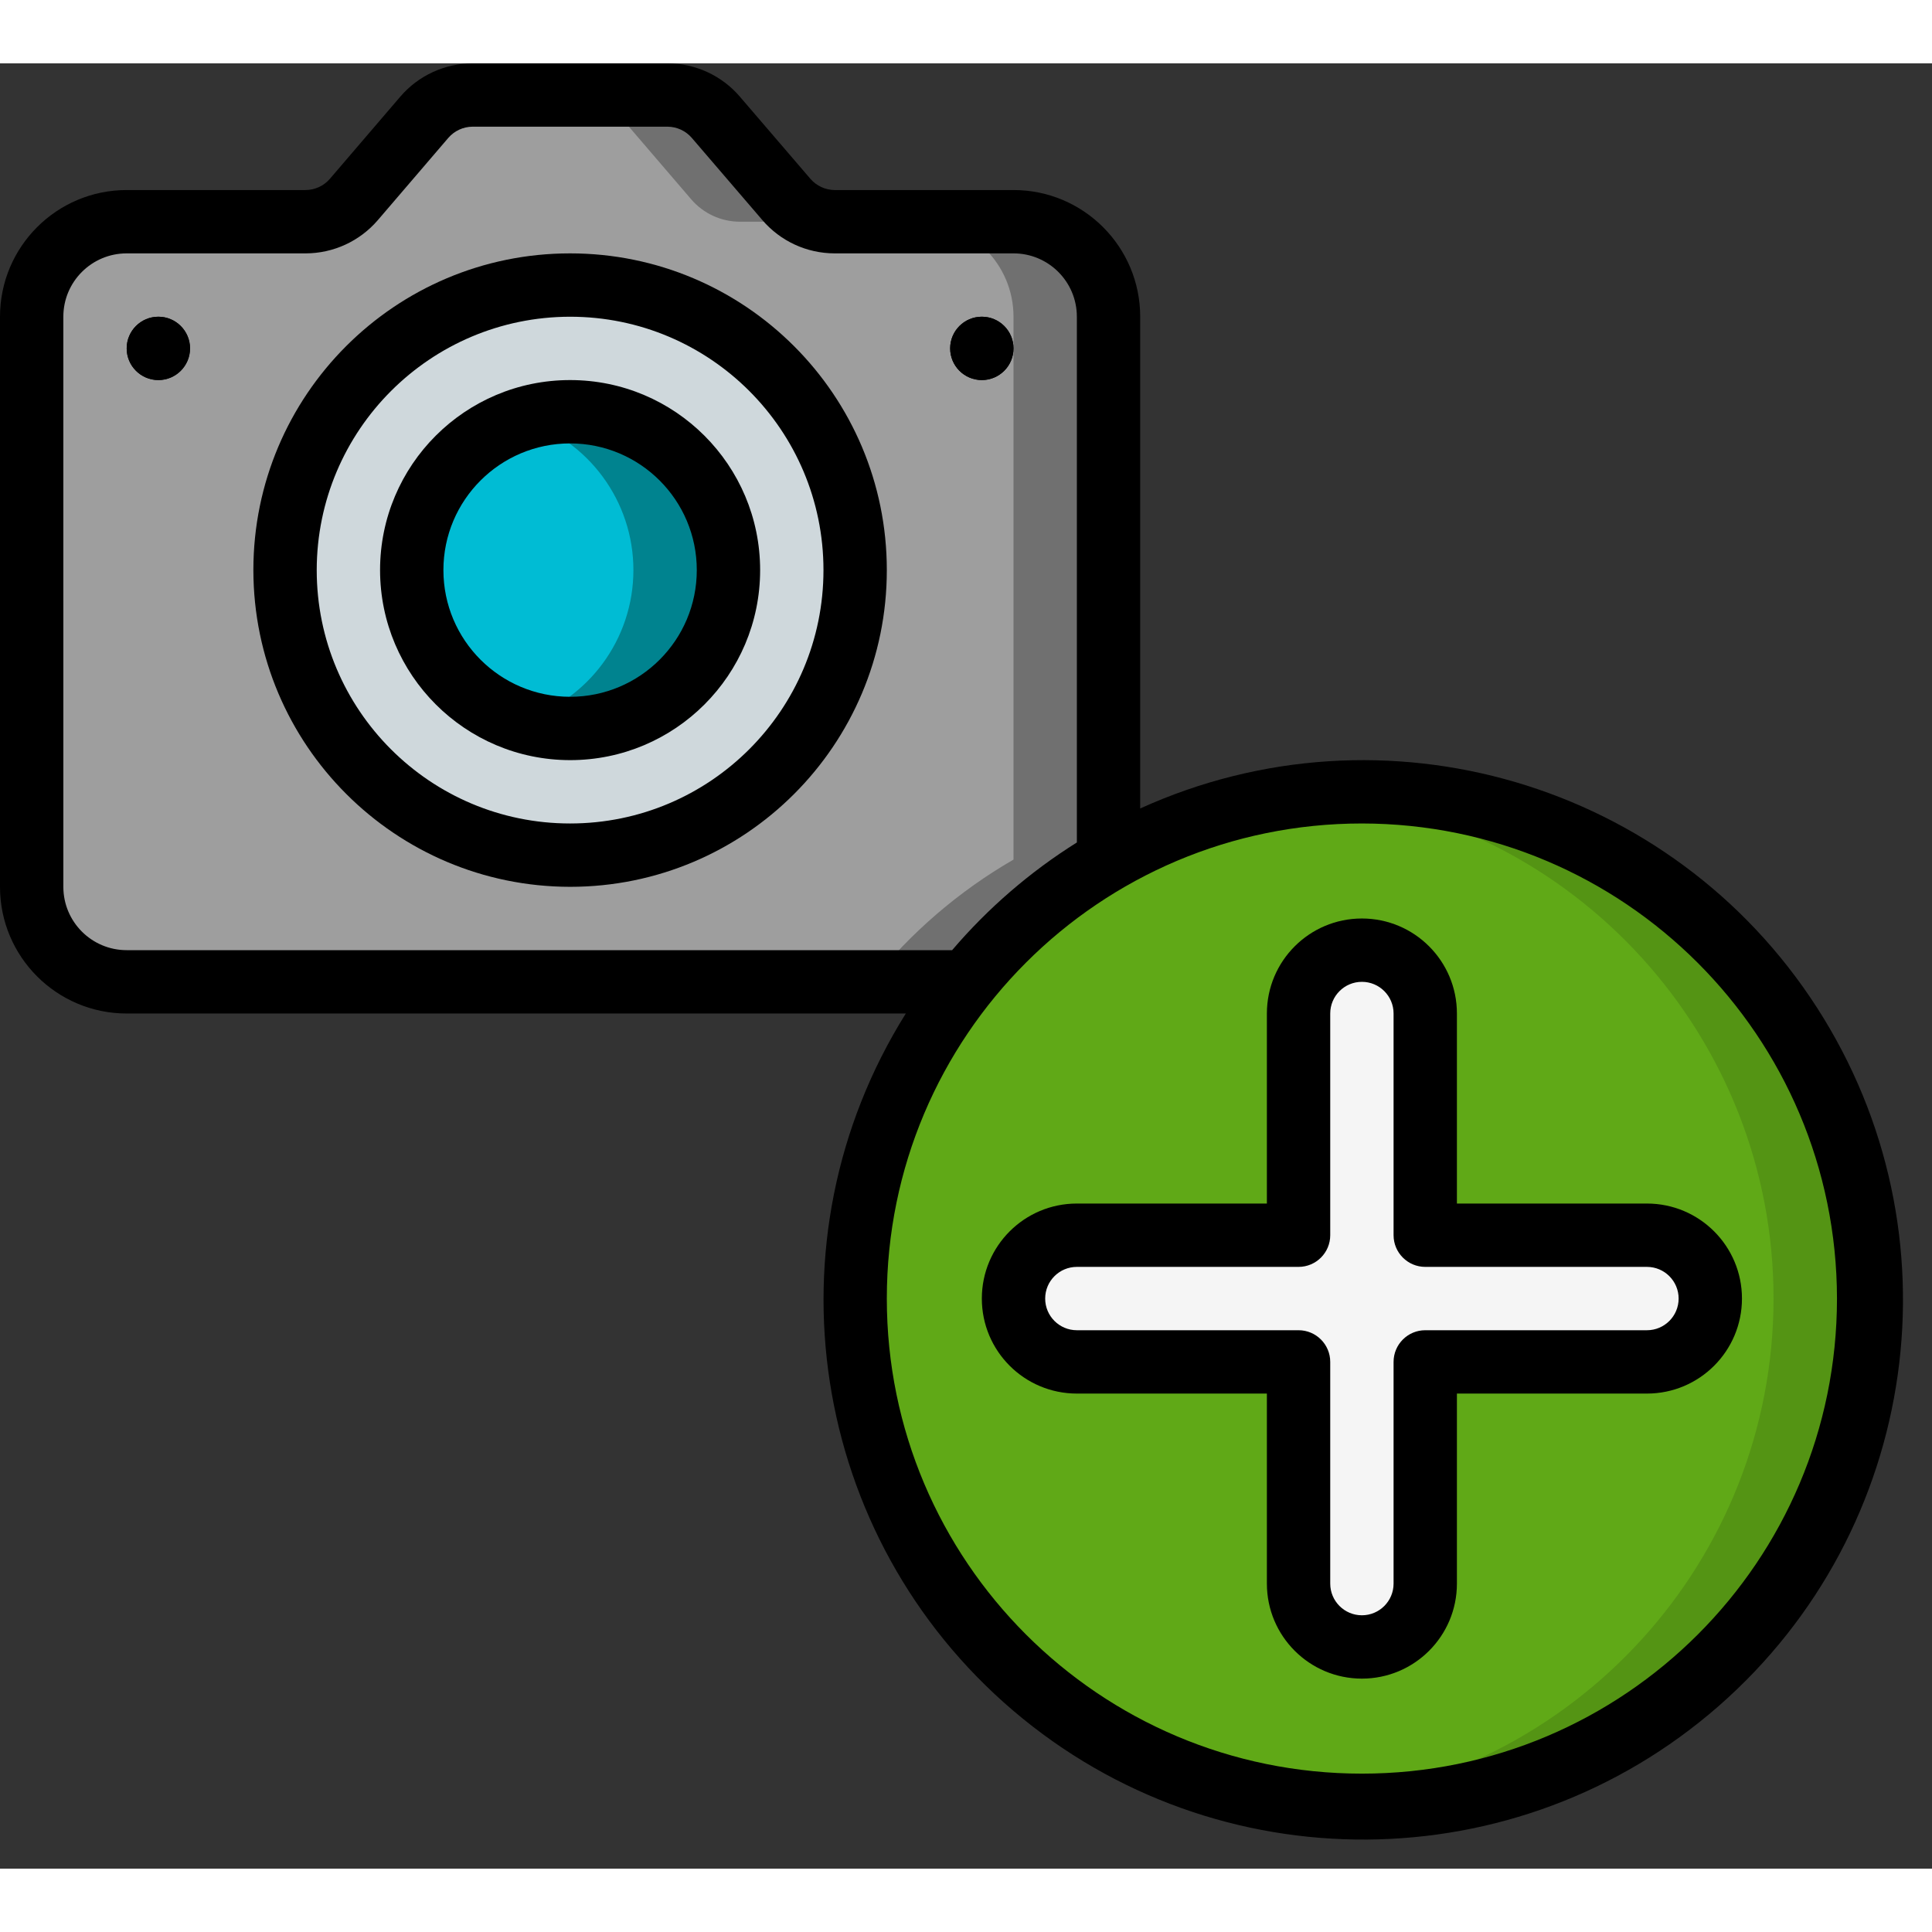 <svg height="512" viewBox="0 0 61 57" width="512" xmlns="http://www.w3.org/2000/svg"><rect x="0" y="0" width="61" height="57" fill="#333333" stroke="none"/><g id="Page-1" fill="none" fill-rule="evenodd"><g id="041---Add-Photos"><path id="Path" d="m35 8v17.14c-1.724.996-3.246 2.305-4.49 3.86h-26.51c-1.657 0-3-1.343-3-3v-18c0-1.657 1.343-3 3-3h5.65c.584-.003 1.138-.258 1.52-.7l2.23-2.6c.382-.442.936-.697 1.52-.7h6.16c.584.003 1.138.258 1.52.7l2.23 2.6c.382.442.936.697 1.52.7h5.65c1.657 0 3 1.343 3 3z" fill="#9e9e9e"/><path id="Path" d="m21.83 4.3c.382.442.936.697 1.52.7h3c-.584-.003-1.138-.258-1.52-.7l-2.23-2.6c-.382-.442-.936-.697-1.52-.7h-3c.584.003 1.138.258 1.52.7z" fill="#707070"/><path id="Path" d="m32 5h-3c1.657 0 3 1.343 3 3v17.14c-1.724.996-3.246 2.305-4.49 3.86h3c1.244-1.555 2.766-2.864 4.49-3.86v-17.14c0-1.657-1.343-3-3-3z" fill="#707070"/><circle id="Oval" cx="18" cy="16" fill="#cfd8dc" r="9"/><circle id="Oval" cx="18" cy="16" fill="#00bcd4" r="5"/><path id="Path" d="m18 11c-.51.007-1.016.093-1.5.254 2.081.644 3.499 2.568 3.499 4.746s-1.419 4.102-3.499 4.746c1.876.596 3.926.033 5.236-1.436 1.309-1.469 1.633-3.571.826-5.366s-2.593-2.948-4.561-2.944z" fill="#00838f"/><path id="Path" d="m59 39c0 8.837-7.163 16-16 16s-16-7.163-16-16 7.163-16 16-16 16 7.163 16 16z" fill="#60a917"/><path id="Path" d="m43 23c-.5 0-1 .031-1.486.076 8.214.78 14.486 7.68 14.483 15.93-.004 8.251-6.282 15.145-14.497 15.918.494.046.994.076 1.5.076 8.837 0 16-7.163 16-16s-7.163-16-16-16z" fill="#549414"/><path id="Path" d="m54 39c0 1.105-.895 2-2 2h-7v7c0 1.105-.895 2-2 2s-2-.895-2-2v-7h-7c-1.105 0-2-.895-2-2s.895-2 2-2h7v-7c0-1.105.895-2 2-2s2 .895 2 2v7h7c1.105 0 2 .895 2 2z" fill="#f5f5f5"/><g fill="#000"><circle id="Oval" cx="5" cy="9" r="1"/><circle id="Oval" cx="31" cy="9" r="1"/><path id="Shape" d="m4 30h24.6c-4.485 7.163-3.042 16.531 3.391 22.012s15.911 5.419 22.272-.145 7.682-14.951 3.104-22.055c-4.578-7.104-13.671-9.779-21.367-6.286v-15.526c0-2.209-1.791-4-4-4h-5.65c-.292-.003-.57-.131-.761-.352l-2.232-2.6c-.57-.664-1.402-1.047-2.277-1.048h-6.16c-.876.001-1.708.384-2.279 1.049l-2.228 2.6c-.192.221-.47.349-.763.351h-5.65c-2.209 0-4 1.791-4 4v18c0 2.209 1.791 4 4 4zm54 9c0 8.284-6.716 15-15 15s-15-6.716-15-15 6.716-15 15-15c8.28.009 14.991 6.72 15 15zm-56-31c0-1.105.895-2 2-2h5.65c.876-.001 1.708-.384 2.279-1.049l2.228-2.6c.192-.221.47-.349.763-.351h6.16c.292.003.57.131.761.352l2.232 2.6c.57.664 1.402 1.047 2.277 1.048h5.65c1.105 0 2 .895 2 2v16.6c-1.478.926-2.806 2.073-3.938 3.4h-26.062c-1.105 0-2-.895-2-2z" fill-rule="nonzero"/><path id="Shape" d="m18 26c5.523 0 10-4.477 10-10s-4.477-10-10-10-10 4.477-10 10c.006 5.52 4.48 9.994 10 10zm0-18c4.418 0 8 3.582 8 8s-3.582 8-8 8-8-3.582-8-8c.005-4.416 3.584-7.995 8-8z" fill-rule="nonzero"/><path id="Shape" d="m18 22c3.314 0 6-2.686 6-6s-2.686-6-6-6-6 2.686-6 6c.003 3.312 2.688 5.997 6 6zm0-10c2.209 0 4 1.791 4 4s-1.791 4-4 4-4-1.791-4-4 1.791-4 4-4z" fill-rule="nonzero"/><path id="Shape" d="m31 39c0 1.657 1.343 3 3 3h6v6c0 1.657 1.343 3 3 3s3-1.343 3-3v-6h6c1.657 0 3-1.343 3-3s-1.343-3-3-3h-6v-6c0-1.657-1.343-3-3-3s-3 1.343-3 3v6h-6c-1.657 0-3 1.343-3 3zm3-1h7c.552 0 1-.448 1-1v-7c0-.552.448-1 1-1s1 .448 1 1v7c0 .552.448 1 1 1h7c.552 0 1 .448 1 1s-.448 1-1 1h-7c-.552 0-1 .448-1 1v7c0 .552-.448 1-1 1s-1-.448-1-1v-7c0-.552-.448-1-1-1h-7c-.552 0-1-.448-1-1s.448-1 1-1z" fill-rule="nonzero"/><circle id="Oval" cx="5" cy="9" r="1"/><circle id="Oval" cx="31" cy="9" r="1"/></g></g></g></svg>